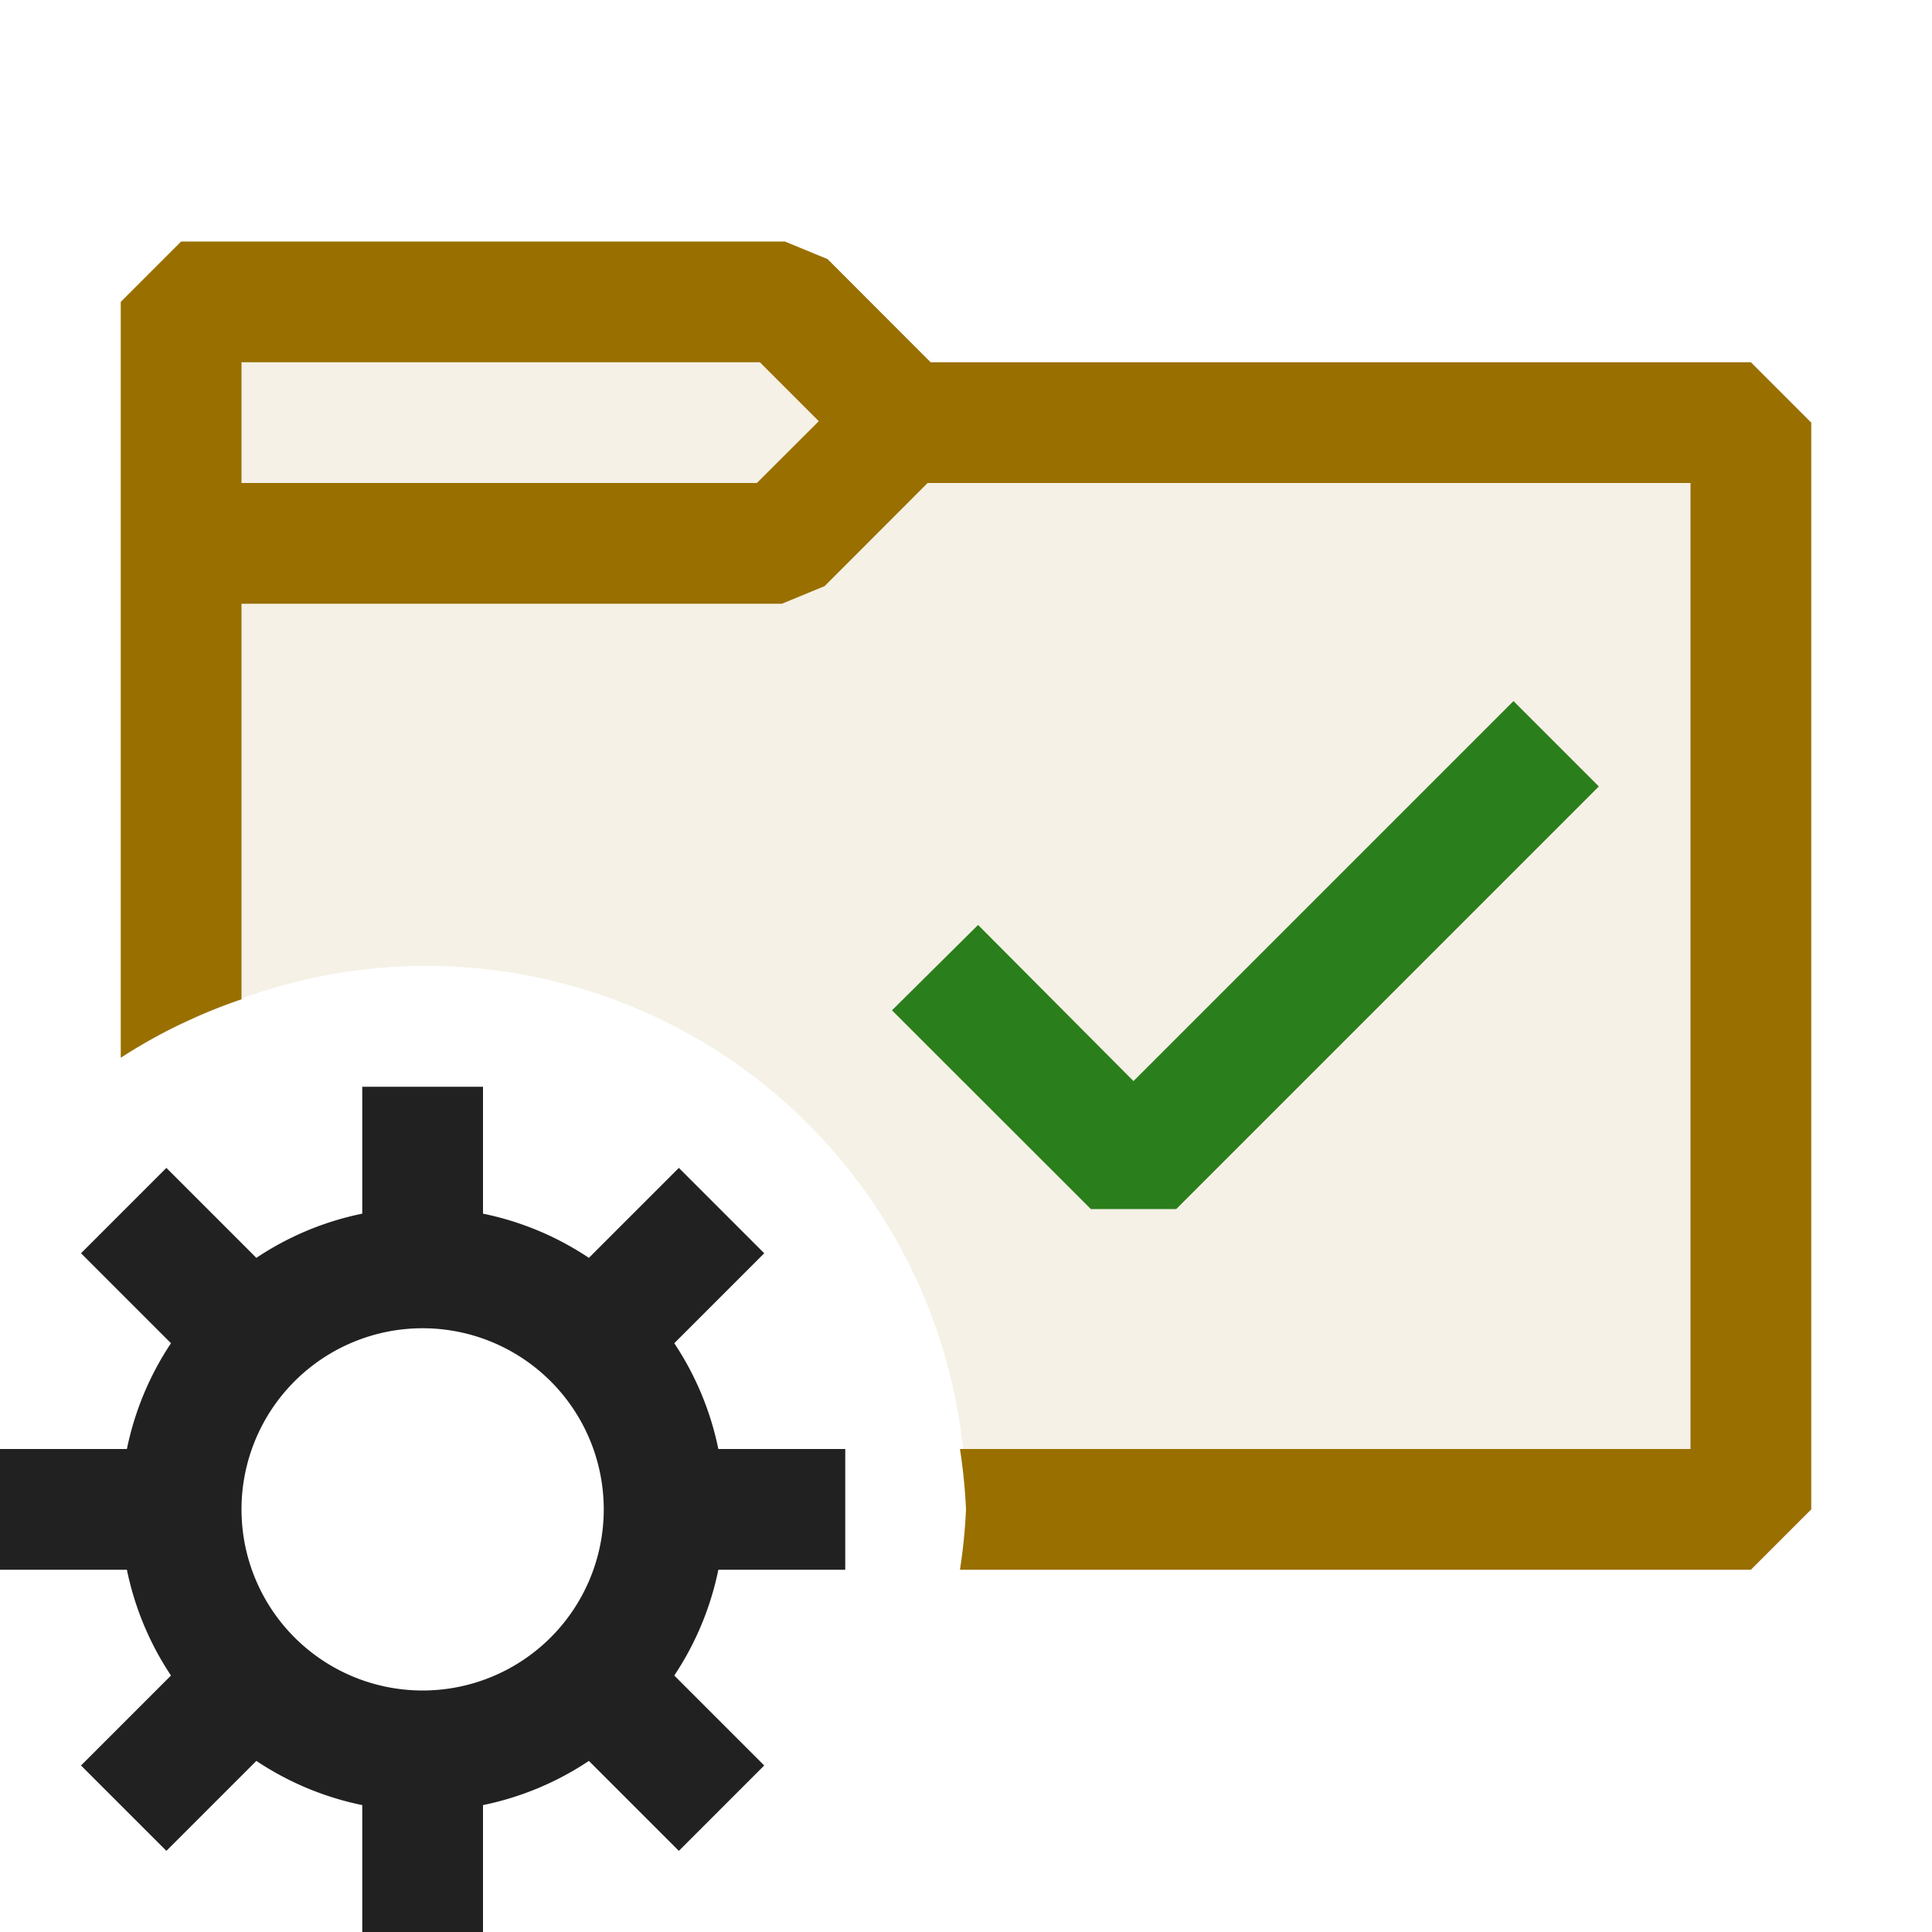 <svg xmlns="http://www.w3.org/2000/svg" viewBox="0 0 16 16">
  <defs>
    <style>.canvas{fill: none; opacity: 0;}.light-green{fill: #1f801f; opacity: 1;}.light-yellow-10{fill: #996f00; opacity: 0.1;}.light-yellow{fill: #996f00; opacity: 1;}.light-defaultgrey{fill: #212121; opacity: 1;}</style>
  </defs>
  <title>IconLightChangeSourceControl</title>
  <g id="canvas" class="canvas">
    <path class="canvas" d="M16,16H0V0H16Z" />
  </g>
  <g id="level-1">
    <path class="light-green" d="M13.241,6.513l-3.5,3.5H9.034L7.387,8.367,8.1,7.66,9.387,8.953l3.147-3.147Z" />
    <path class="light-yellow-10" d="M14.5,3.47V12.5L8,12.477A4.468,4.468,0,0,0,1.5,8.488V2.47h5l1,1Z" />
    <path class="light-yellow" d="M14.5,3H7.707l-.853-.854L6.5,2h-5L1,2.5V8.76a4.466,4.466,0,0,1,1-.484V5H6.475l.354-.146L7.682,4H14v8H7.95a4.576,4.576,0,0,1,.05.5,4.576,4.576,0,0,1-.05.5H14.5l.5-.5v-9ZM6.268,4H2V3H6.293l.488.488Z" />
    <path class="light-defaultgrey" d="M7,13V12H5.949a2.473,2.473,0,0,0-.365-.876l.745-.745-.707-.707-.745.745A2.469,2.469,0,0,0,4,10.051V9H3v1.051a2.469,2.469,0,0,0-.877.366l-.745-.745-.707.707.745.745A2.473,2.473,0,0,0,1.051,12H0v1H1.051a2.473,2.473,0,0,0,.365.876l-.745.745.707.707.745-.745A2.469,2.469,0,0,0,3,14.949V16H4V14.949a2.469,2.469,0,0,0,.877-.366l.745.745.707-.707-.745-.745A2.473,2.473,0,0,0,5.949,13ZM3.5,14A1.5,1.5,0,1,1,5,12.5,1.5,1.5,0,0,1,3.5,14Z" />
  </g>
</svg>
